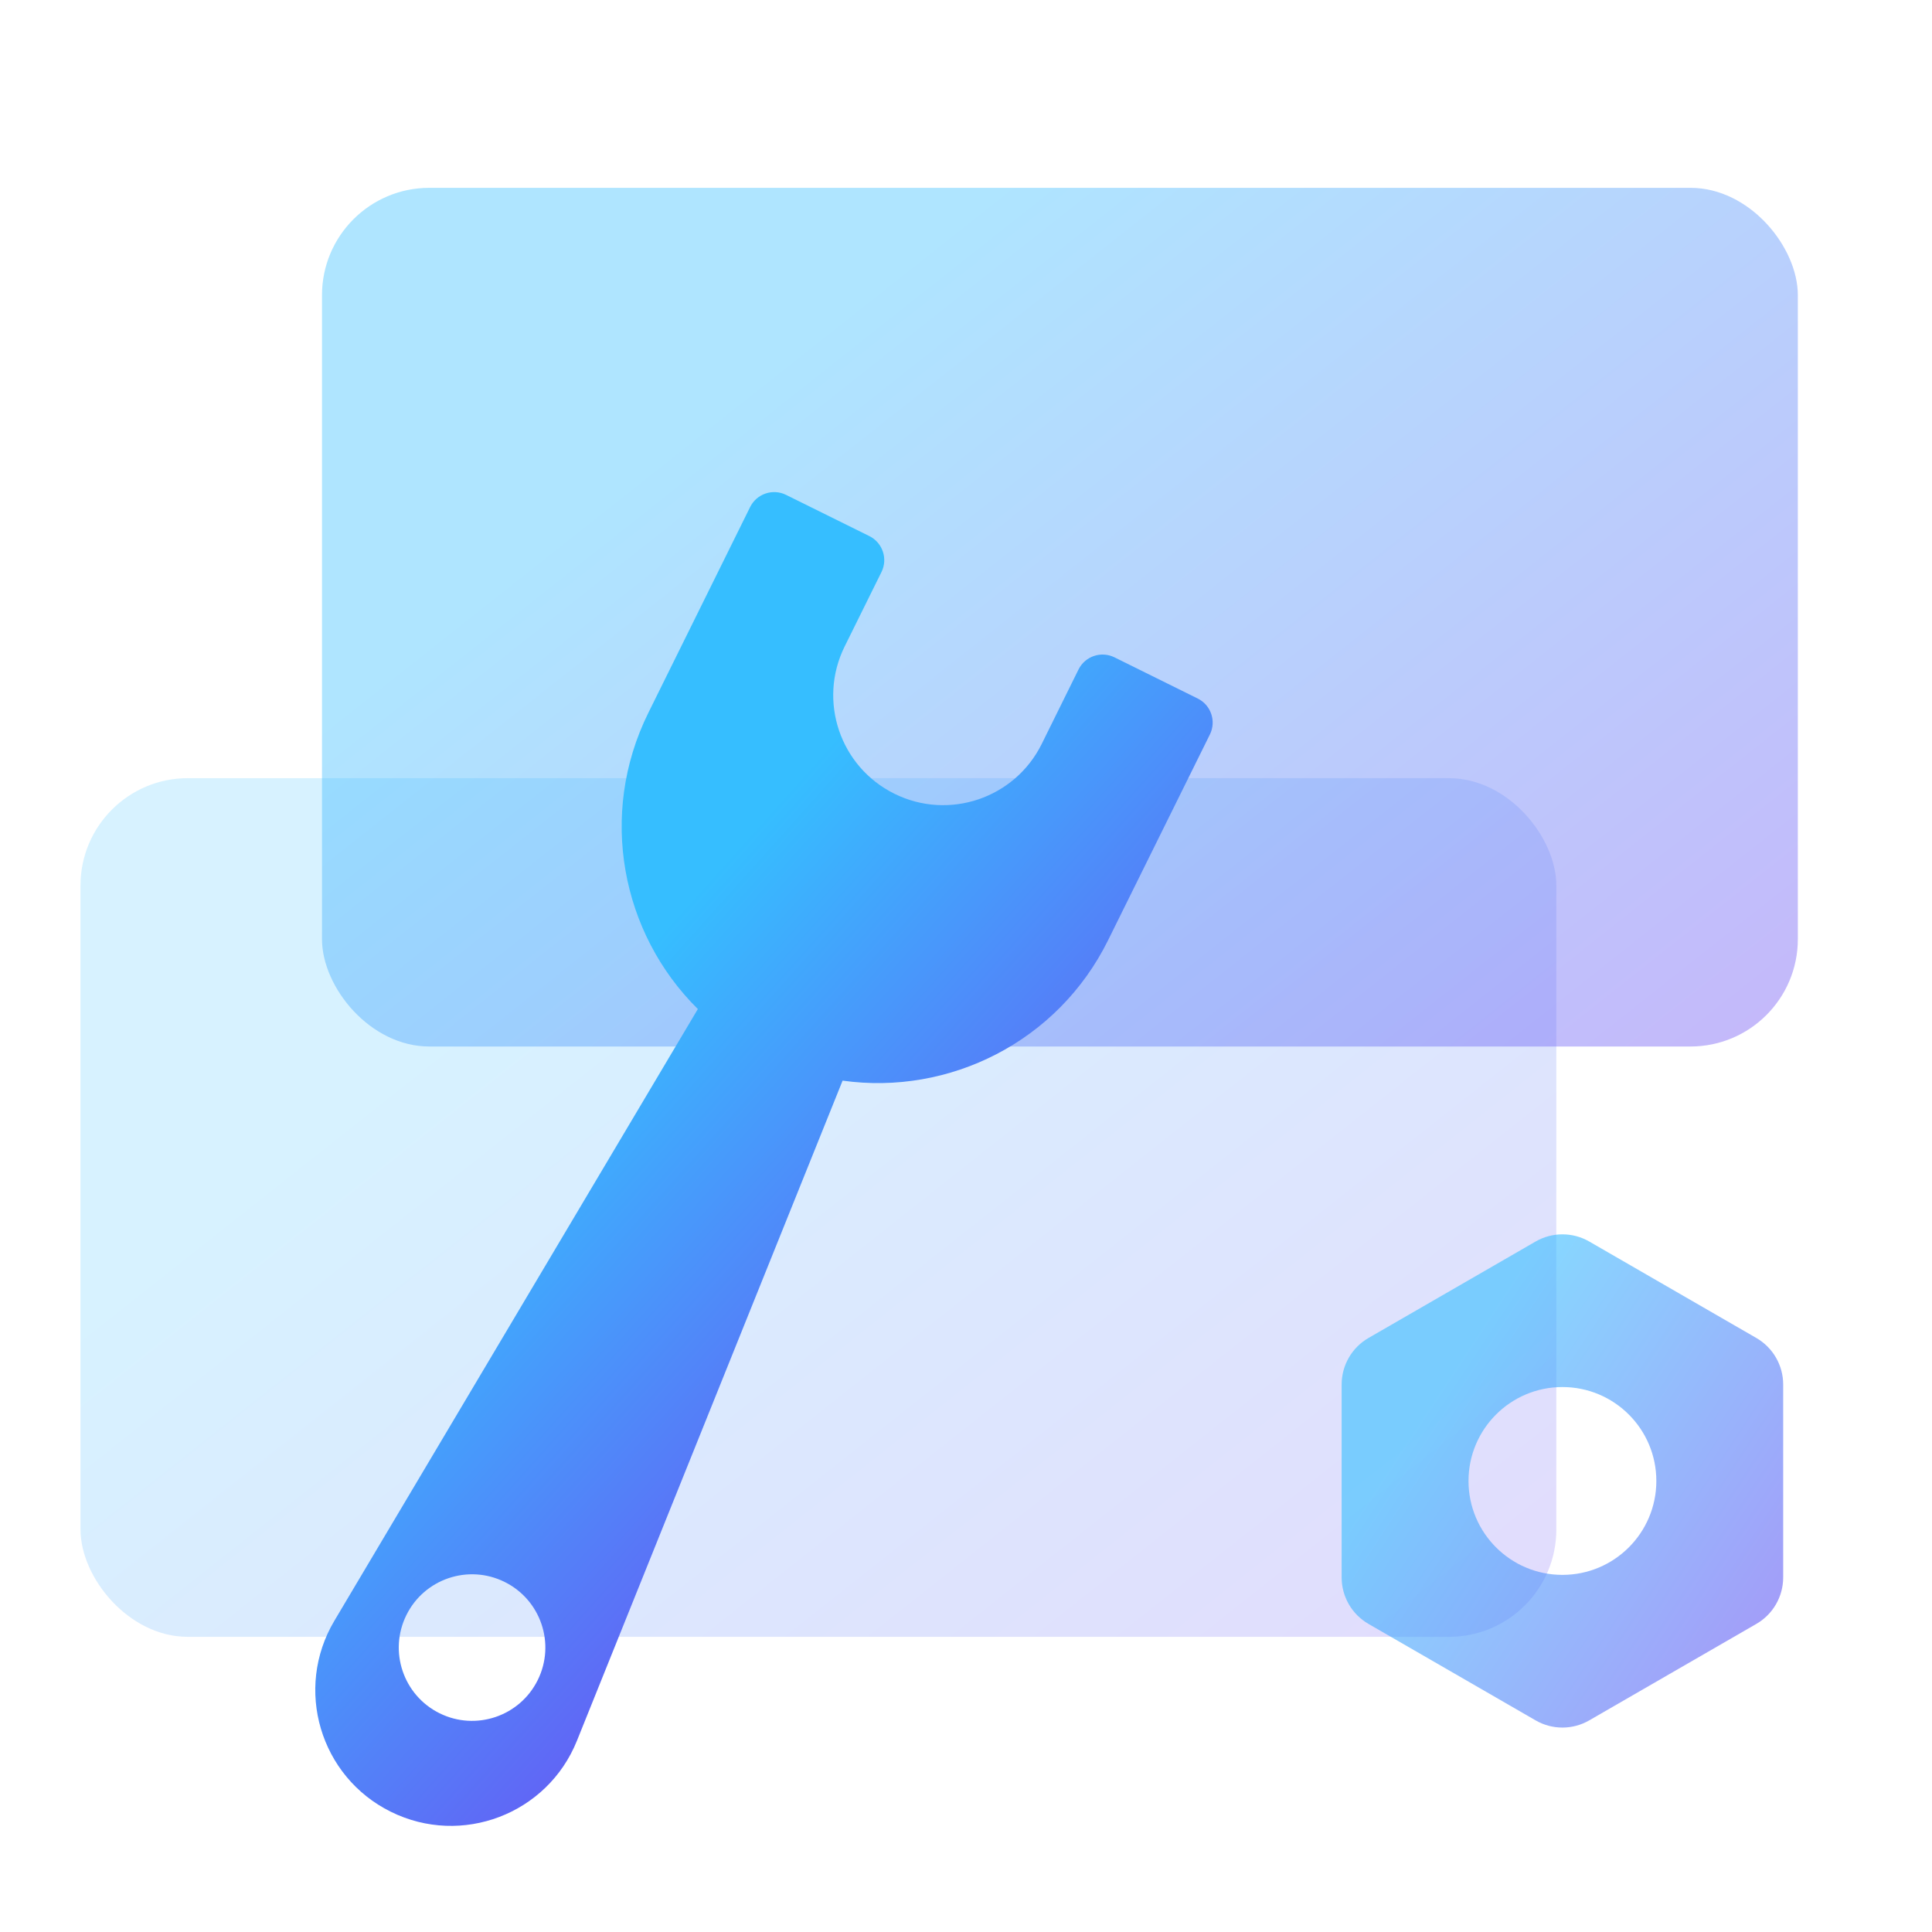 <svg width="72" height="72" viewBox="0 0 72 72" fill="none" xmlns="http://www.w3.org/2000/svg">
<rect opacity="0.2" x="3" y="29" width="55" height="32" rx="4" fill="url(#paint0_linear_1007_8499)"/>
<rect opacity="0.4" x="12" y="7" width="55" height="32" rx="4" fill="url(#paint1_linear_1007_8499)"/>
<path fill-rule="evenodd" clip-rule="evenodd" d="M32.85 21.318C33.095 20.823 32.892 20.223 32.397 19.978L29.295 18.443C28.8 18.198 28.2 18.401 27.955 18.896L24.161 26.567C22.286 30.356 23.156 34.787 26.007 37.604L12.46 60.403C10.955 62.935 11.925 66.213 14.565 67.519C17.206 68.826 20.4 67.607 21.5 64.874L31.401 40.272C35.37 40.829 39.42 38.831 41.294 35.042L45.089 27.372C45.334 26.877 45.131 26.277 44.636 26.032L41.533 24.497C41.038 24.253 40.438 24.455 40.193 24.95L38.821 27.726C37.817 29.753 35.361 30.584 33.333 29.581C31.305 28.578 30.474 26.121 31.477 24.093L32.85 21.318ZM16.381 63.848C17.733 64.517 19.371 63.963 20.04 62.611C20.709 61.259 20.155 59.621 18.803 58.953C17.451 58.284 15.813 58.838 15.145 60.189C14.476 61.541 15.03 63.179 16.381 63.848Z" fill="url(#paint2_linear_1007_8499)"/>
<path opacity="0.6" fill-rule="evenodd" clip-rule="evenodd" d="M59.227 46.268C58.608 45.911 57.845 45.911 57.227 46.268L50.999 49.863C50.38 50.221 49.999 50.881 49.999 51.595V58.786C49.999 59.5 50.38 60.161 50.999 60.518L57.227 64.113C57.845 64.471 58.608 64.471 59.227 64.113L65.454 60.518C66.073 60.161 66.454 59.5 66.454 58.786V51.595C66.454 50.881 66.073 50.221 65.454 49.863L59.227 46.268ZM58.227 58.691C60.16 58.691 61.727 57.123 61.727 55.191C61.727 53.258 60.16 51.691 58.227 51.691C56.294 51.691 54.727 53.258 54.727 55.191C54.727 57.123 56.294 58.691 58.227 58.691Z" fill="url(#paint3_linear_1007_8499)"/>
<defs>
<linearGradient id="paint0_linear_1007_8499" x1="3" y1="29" x2="42.803" y2="79.309" gradientUnits="userSpaceOnUse">
<stop offset="0.242" stop-color="#36BEFF"/>
<stop offset="1" stop-color="#733FF1"/>
</linearGradient>
<linearGradient id="paint1_linear_1007_8499" x1="12" y1="7" x2="51.803" y2="57.309" gradientUnits="userSpaceOnUse">
<stop offset="0.242" stop-color="#36BEFF"/>
<stop offset="1" stop-color="#733FF1"/>
</linearGradient>
<linearGradient id="paint2_linear_1007_8499" x1="28.398" y1="18" x2="54.177" y2="41.106" gradientUnits="userSpaceOnUse">
<stop offset="0.242" stop-color="#36BEFF"/>
<stop offset="1" stop-color="#733FF1"/>
</linearGradient>
<linearGradient id="paint3_linear_1007_8499" x1="49.999" y1="46" x2="71.579" y2="60.206" gradientUnits="userSpaceOnUse">
<stop offset="0.242" stop-color="#36BEFF"/>
<stop offset="1" stop-color="#733FF1"/>
</linearGradient>
</defs>
</svg>
